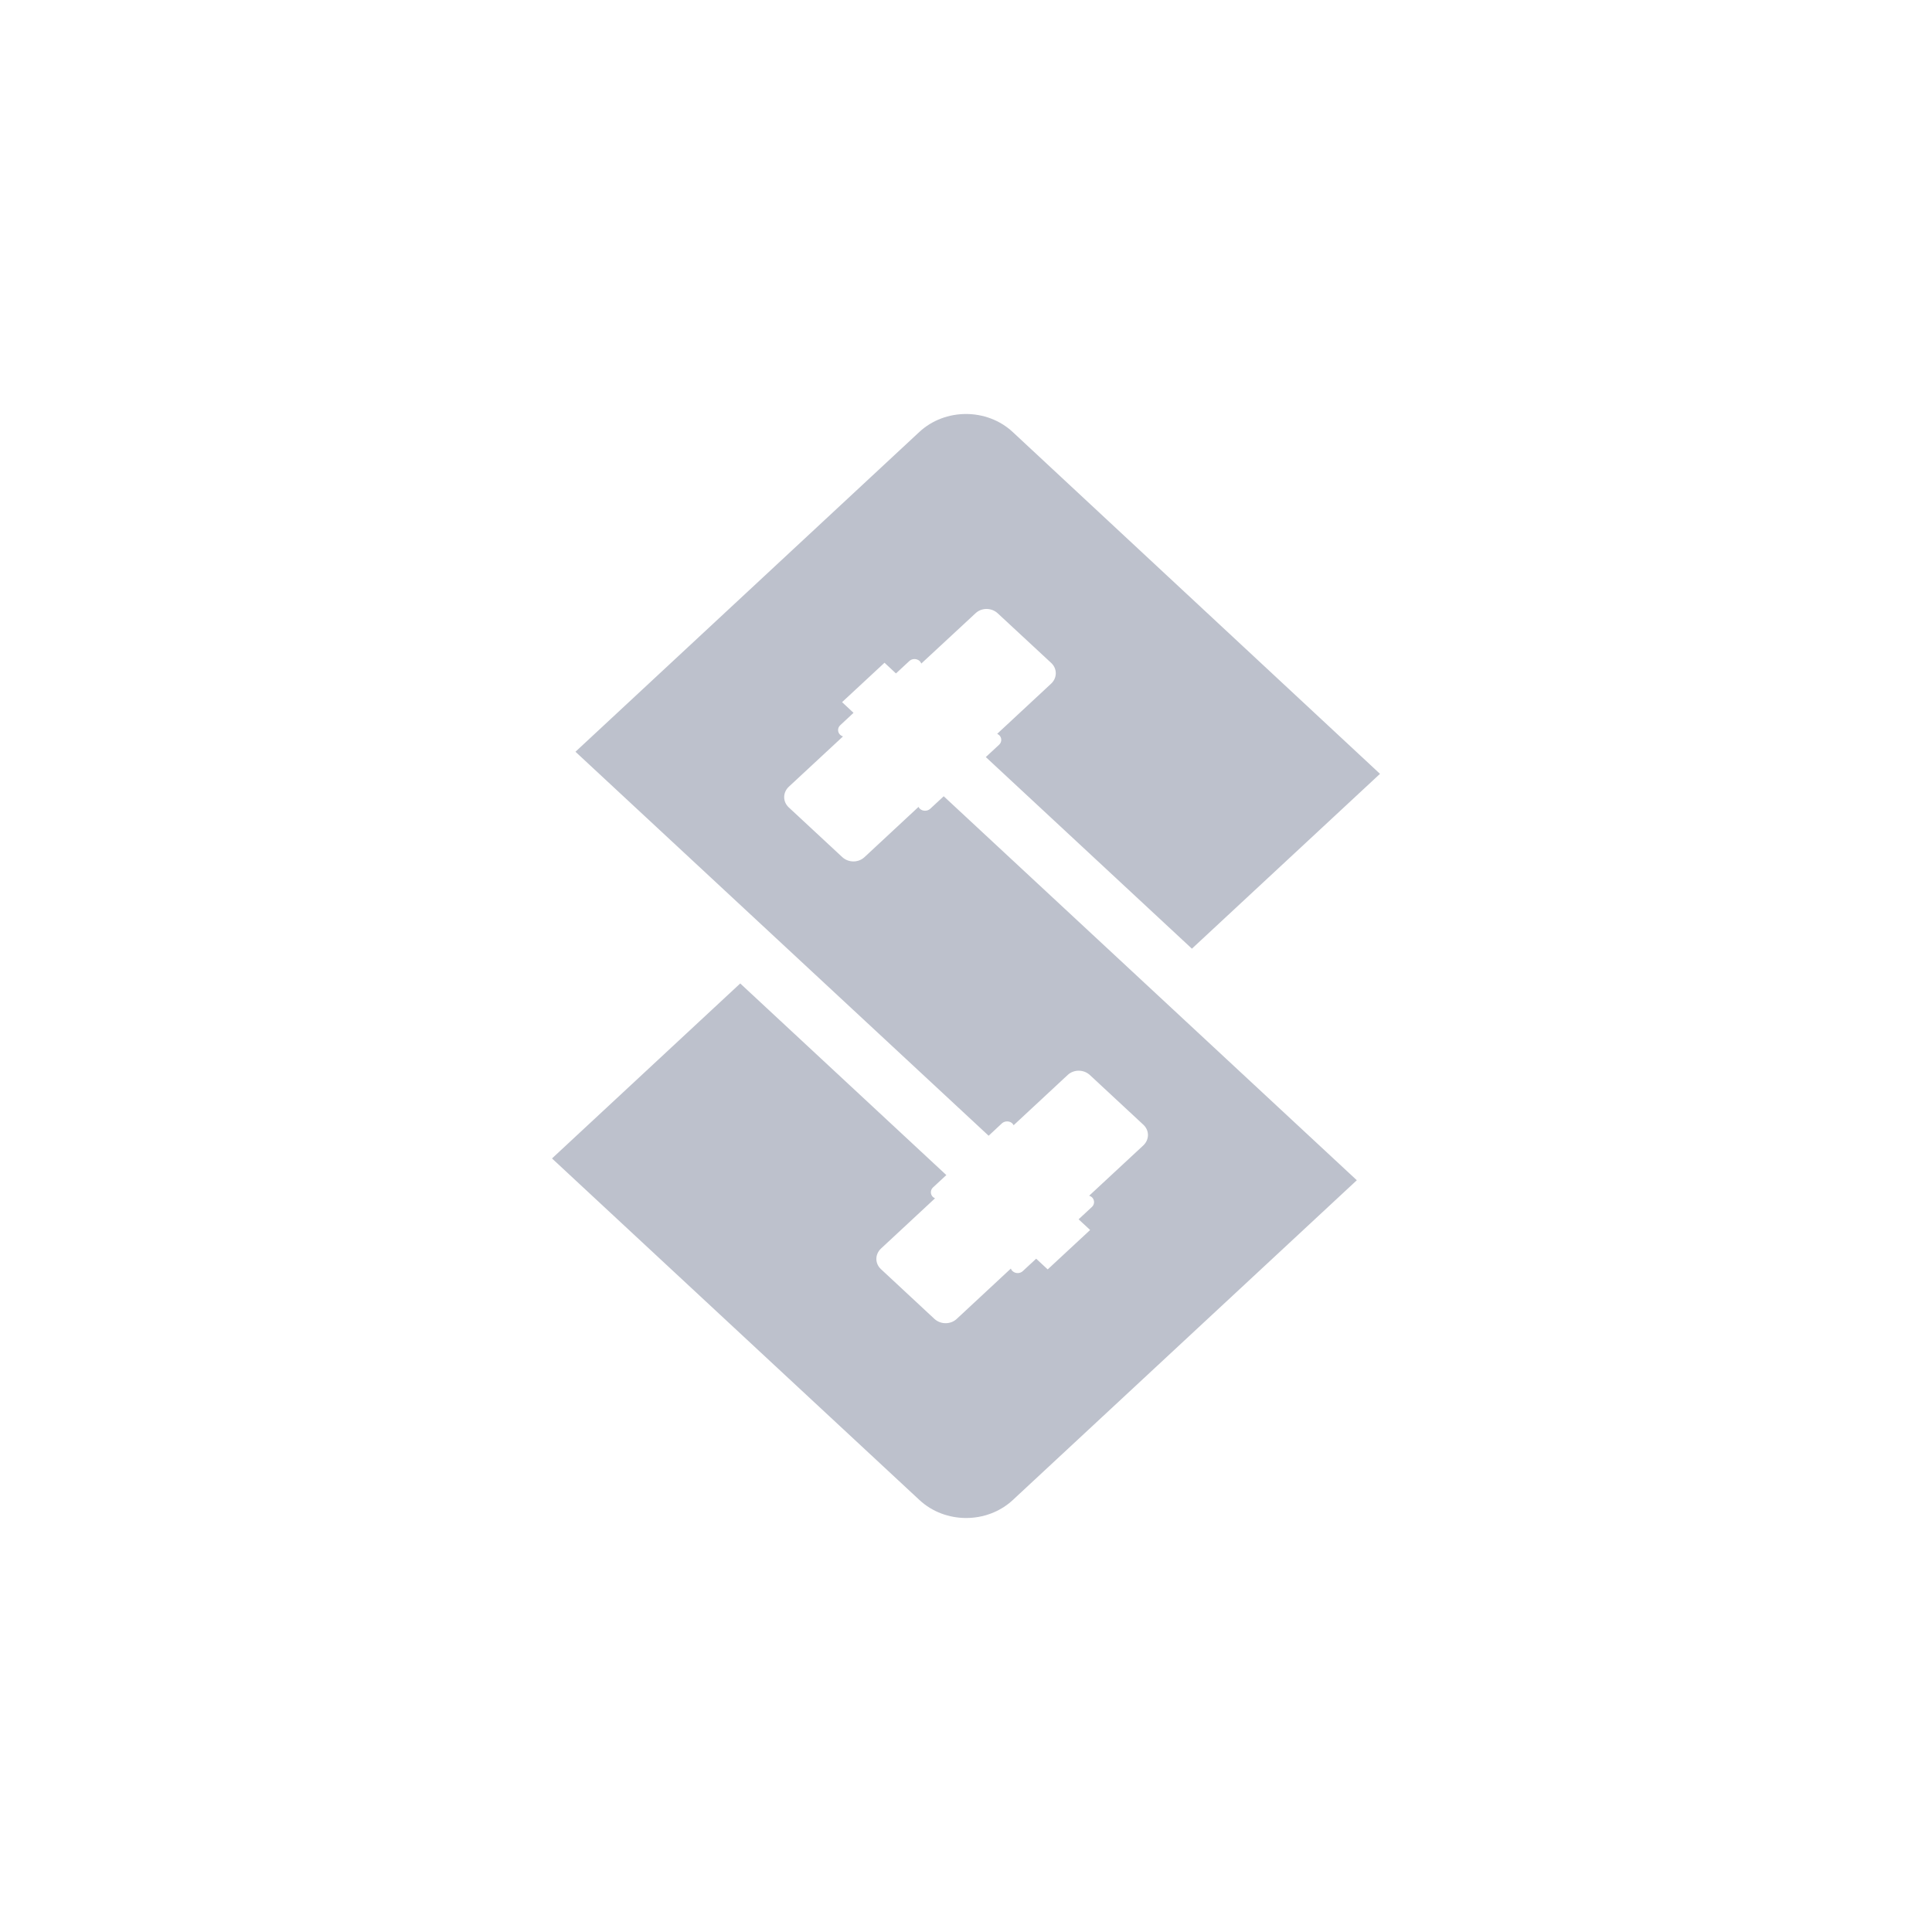 <svg width="28" height="28" viewBox="0 0 28 28" fill="none" xmlns="http://www.w3.org/2000/svg">
<path d="M13.481 11.722C13.44 11.759 13.373 11.759 13.332 11.722C13.323 11.713 13.316 11.703 13.312 11.694L12.528 12.423C12.44 12.505 12.298 12.505 12.208 12.423L11.431 11.701C11.343 11.619 11.343 11.487 11.431 11.403L12.217 10.673C12.201 10.668 12.188 10.66 12.177 10.65C12.136 10.612 12.136 10.549 12.177 10.511L12.37 10.331L12.204 10.176L12.819 9.605L12.985 9.76L13.179 9.58C13.219 9.542 13.287 9.542 13.328 9.58C13.339 9.59 13.348 9.605 13.352 9.617L14.139 8.887C14.226 8.805 14.368 8.805 14.458 8.887L15.236 9.609C15.323 9.691 15.323 9.823 15.236 9.906L14.452 10.635C14.452 10.635 14.472 10.646 14.481 10.654C14.521 10.691 14.521 10.754 14.481 10.792L14.287 10.972L17.274 13.749L20 11.215L14.677 6.261C14.303 5.913 13.697 5.913 13.323 6.261L8.34 10.895L14.328 16.46L14.521 16.28C14.562 16.243 14.63 16.243 14.67 16.28C14.679 16.289 14.686 16.299 14.69 16.308L15.474 15.579C15.562 15.497 15.704 15.497 15.794 15.579L16.571 16.301C16.659 16.383 16.659 16.515 16.571 16.599L15.785 17.329C15.801 17.334 15.815 17.342 15.826 17.352C15.866 17.39 15.866 17.453 15.826 17.491L15.632 17.671L15.799 17.826L15.184 18.397L15.017 18.242L14.823 18.422C14.783 18.46 14.715 18.46 14.675 18.422C14.663 18.412 14.654 18.397 14.65 18.385L13.864 19.116C13.776 19.197 13.634 19.197 13.544 19.116L12.767 18.393C12.679 18.311 12.679 18.18 12.767 18.096L13.551 17.367C13.551 17.367 13.53 17.357 13.521 17.348C13.481 17.311 13.481 17.248 13.521 17.21L13.715 17.03L10.728 14.253L8 16.789L13.325 21.739C13.699 22.087 14.305 22.087 14.679 21.739L19.664 17.105L13.677 11.54L13.483 11.72L13.481 11.722Z" fill="#BDC1CC"/>
</svg>

